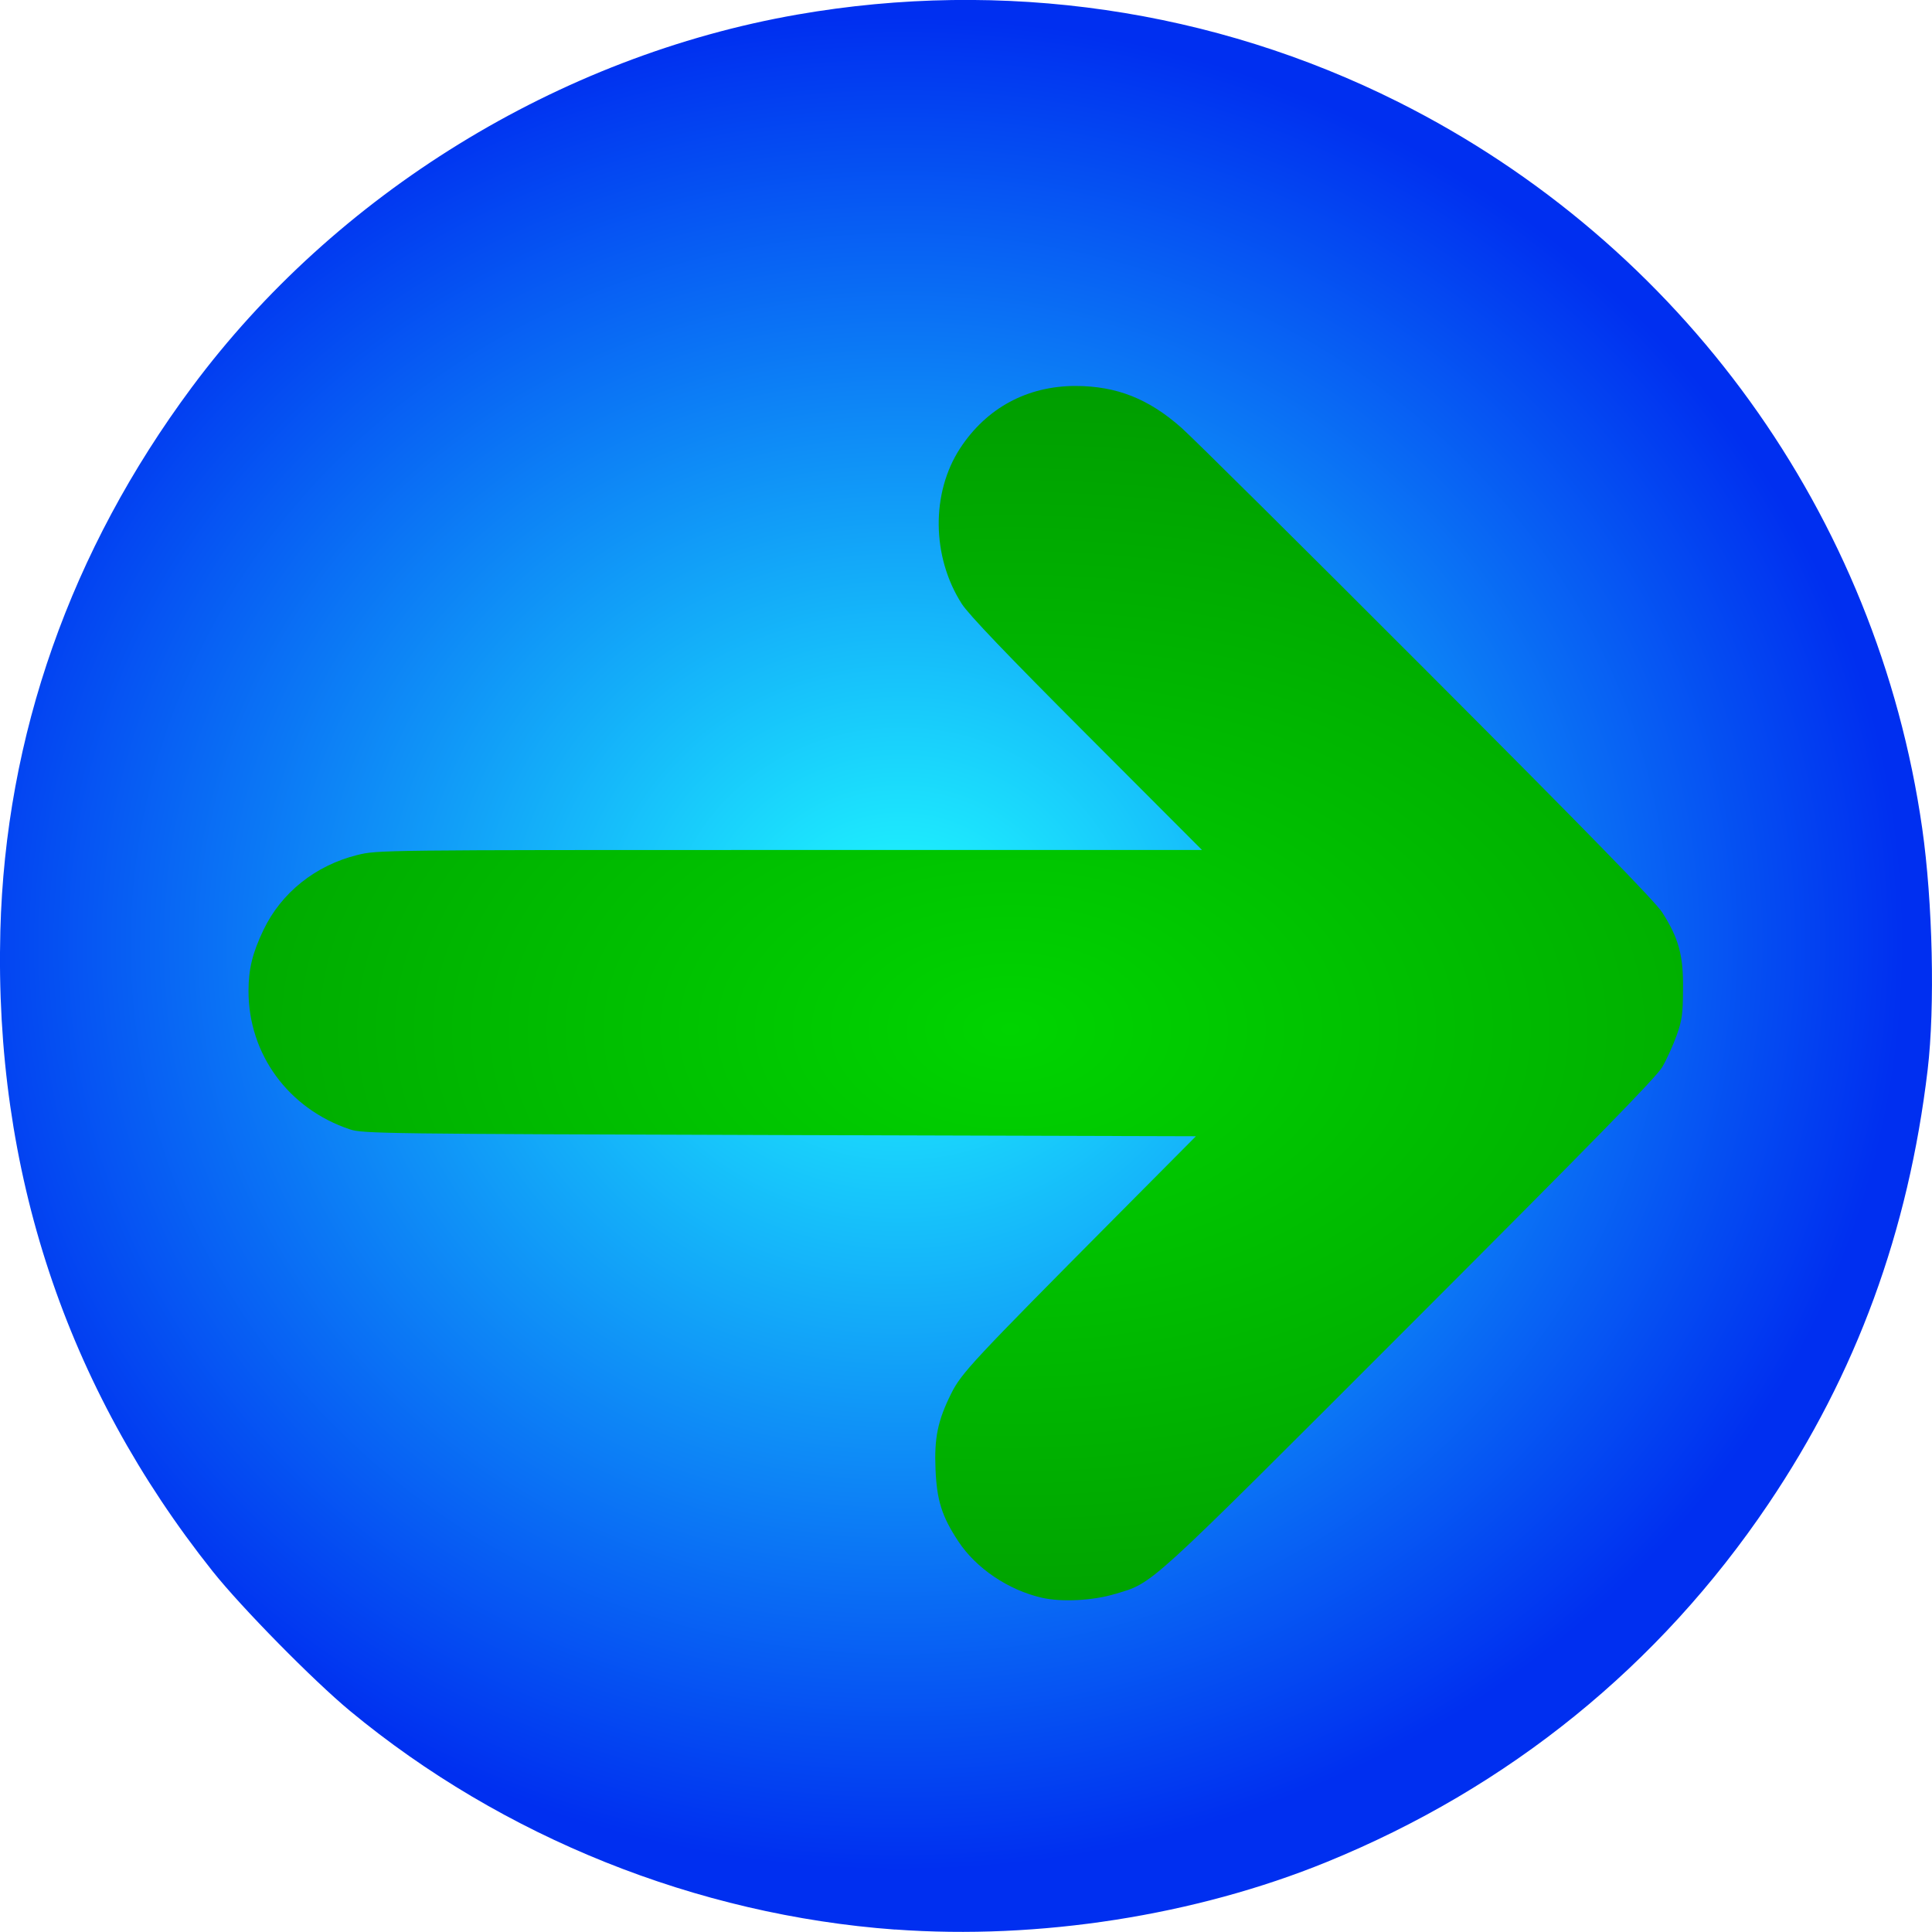 <?xml version="1.0" encoding="UTF-8" standalone="no"?>
<!-- Created with Inkscape (http://www.inkscape.org/) -->

<svg
   version="1.1"
   id="svg739"
   width="40"
   height="40"
   viewBox="0 0 40 40"
   sodipodi:docname="rect234.svg"
   xml:space="preserve"
   inkscape:version="1.2.2 (732a01da63, 2022-12-09)"
   xmlns:inkscape="http://www.inkscape.org/namespaces/inkscape"
   xmlns:sodipodi="http://sodipodi.sourceforge.net/DTD/sodipodi-0.dtd"
   xmlns:xlink="http://www.w3.org/1999/xlink"
   xmlns="http://www.w3.org/2000/svg"
   xmlns:svg="http://www.w3.org/2000/svg"><defs
     id="defs743"><linearGradient
       inkscape:collect="always"
       id="linearGradient23530"><stop
         style="stop-color:#00d400;stop-opacity:1;"
         offset="0"
         id="stop23526" /><stop
         style="stop-color:#000000;stop-opacity:0.993;"
         offset="1"
         id="stop23528" /></linearGradient><linearGradient
       inkscape:collect="always"
       id="linearGradient23407"><stop
         style="stop-color:#20ffff;stop-opacity:1;"
         offset="0"
         id="stop23405" /><stop
         style="stop-color:#002ff0;stop-opacity:1;"
         offset="1"
         id="stop23403" /></linearGradient><radialGradient
       inkscape:collect="always"
       xlink:href="#linearGradient23407"
       id="radialGradient23409"
       cx="-1747.542"
       cy="-493.453"
       fx="-1747.542"
       fy="-493.453"
       r="399.646"
       gradientTransform="matrix(0.052,-0.001,0.001,0.048,110.008,41.479)"
       gradientUnits="userSpaceOnUse" /><radialGradient
       inkscape:collect="always"
       xlink:href="#linearGradient23530"
       id="radialGradient23532"
       cx="-1991.351"
       cy="-502.218"
       fx="-1991.351"
       fy="-502.218"
       r="349.654"
       gradientTransform="matrix(0.239,-4.4939964e-4,2.80724e-4,0.149,-1893.153,-828.924)"
       gradientUnits="userSpaceOnUse" /></defs><sodipodi:namedview
     id="namedview741"
     pagecolor="#ffffff"
     bordercolor="#000000"
     borderopacity="0.25"
     inkscape:showpageshadow="2"
     inkscape:pageopacity="0.0"
     inkscape:pagecheckerboard="0"
     inkscape:deskcolor="#d1d1d1"
     showgrid="false"
     inkscape:zoom="0.68496197"
     inkscape:cx="-2072.3778"
     inkscape:cy="-956.98744"
     inkscape:window-width="1920"
     inkscape:window-height="1054"
     inkscape:window-x="-9"
     inkscape:window-y="-9"
     inkscape:window-maximized="1"
     inkscape:current-layer="svg739" /><g
     inkscape:groupmode="layer"
     inkscape:label="Image"
     id="g745"
     transform="translate(2390.147,924.165)"><ellipse
       style="fill:url(#radialGradient23532);fill-opacity:1;stroke:none;stroke-width:0;stroke-linecap:round;stroke-dasharray:none;paint-order:stroke fill markers"
       id="path23465"
       cx="-2370.3"
       cy="-903.018"
       rx="17.498"
       ry="17.487"
       inkscape:label="path23465"
       inkscape:export-filename="..\..\..\Dimajs\ggs\images\arrow..svg"
       inkscape:export-xdpi="48"
       inkscape:export-ydpi="48" /></g><path
     style="fill:url(#radialGradient23409);fill-opacity:1;stroke-width:0.05"
     d="m 18.533,39.95 c -4.109,-0.301 -8.129,-1.913 -11.285,-4.526 -0.761,-0.63 -2.25,-2.143 -2.848,-2.895 -3.038,-3.819 -4.521,-8.295 -4.393,-13.255 0.105,-4.042 1.454,-7.876 3.962,-11.253 2.976,-4.008 7.603,-6.857 12.537,-7.719 4.262,-0.744 8.615,-0.111 12.445,1.81 5.873,2.946 9.918,8.553 10.846,15.036 0.218,1.524 0.267,3.701 0.113,5.001 -0.399,3.353 -1.475,6.286 -3.299,8.991 -2.258,3.349 -5.372,5.873 -9.146,7.412 -2.715,1.107 -5.958,1.614 -8.933,1.396 z m 4.554,-6.948 c 0.81,-0.249 0.569,-0.029 6.082,-5.544 3.793,-3.795 5.123,-5.154 5.246,-5.366 0.091,-0.156 0.224,-0.448 0.296,-0.65 0.114,-0.317 0.132,-0.449 0.134,-0.967 0.01,-0.701 -0.095,-1.06 -0.431,-1.585 -0.143,-0.223 -1.563,-1.679 -4.864,-4.985 -2.564,-2.568 -4.853,-4.839 -5.087,-5.046 -0.681,-0.604 -1.345,-0.866 -2.192,-0.868 -1.001,-10e-4 -1.845,0.454 -2.392,1.289 -0.604,0.925 -0.591,2.245 0.033,3.221 0.142,0.222 0.94,1.057 2.59,2.709 l 2.384,2.388 h -8.535 c -8.501,0 -8.537,4e-4 -8.957,0.105 -0.864,0.215 -1.571,0.78 -1.94,1.552 -0.227,0.475 -0.309,0.81 -0.309,1.262 0,1.312 0.828,2.441 2.102,2.866 0.262,0.087 0.703,0.093 8.894,0.117 l 8.619,0.025 -1.664,1.675 c -2.97,2.991 -3.192,3.23 -3.402,3.651 -0.28,0.562 -0.353,0.919 -0.325,1.574 0.028,0.644 0.131,0.969 0.472,1.487 0.368,0.559 1.036,1.009 1.732,1.168 0.408,0.093 1.063,0.059 1.512,-0.079 z"
     id="path20589"
     inkscape:export-filename="..\..\..\Dimajs\ggs\images\arrow.svg"
     inkscape:export-xdpi="95.999992"
     inkscape:export-ydpi="95.999992" /></svg>
